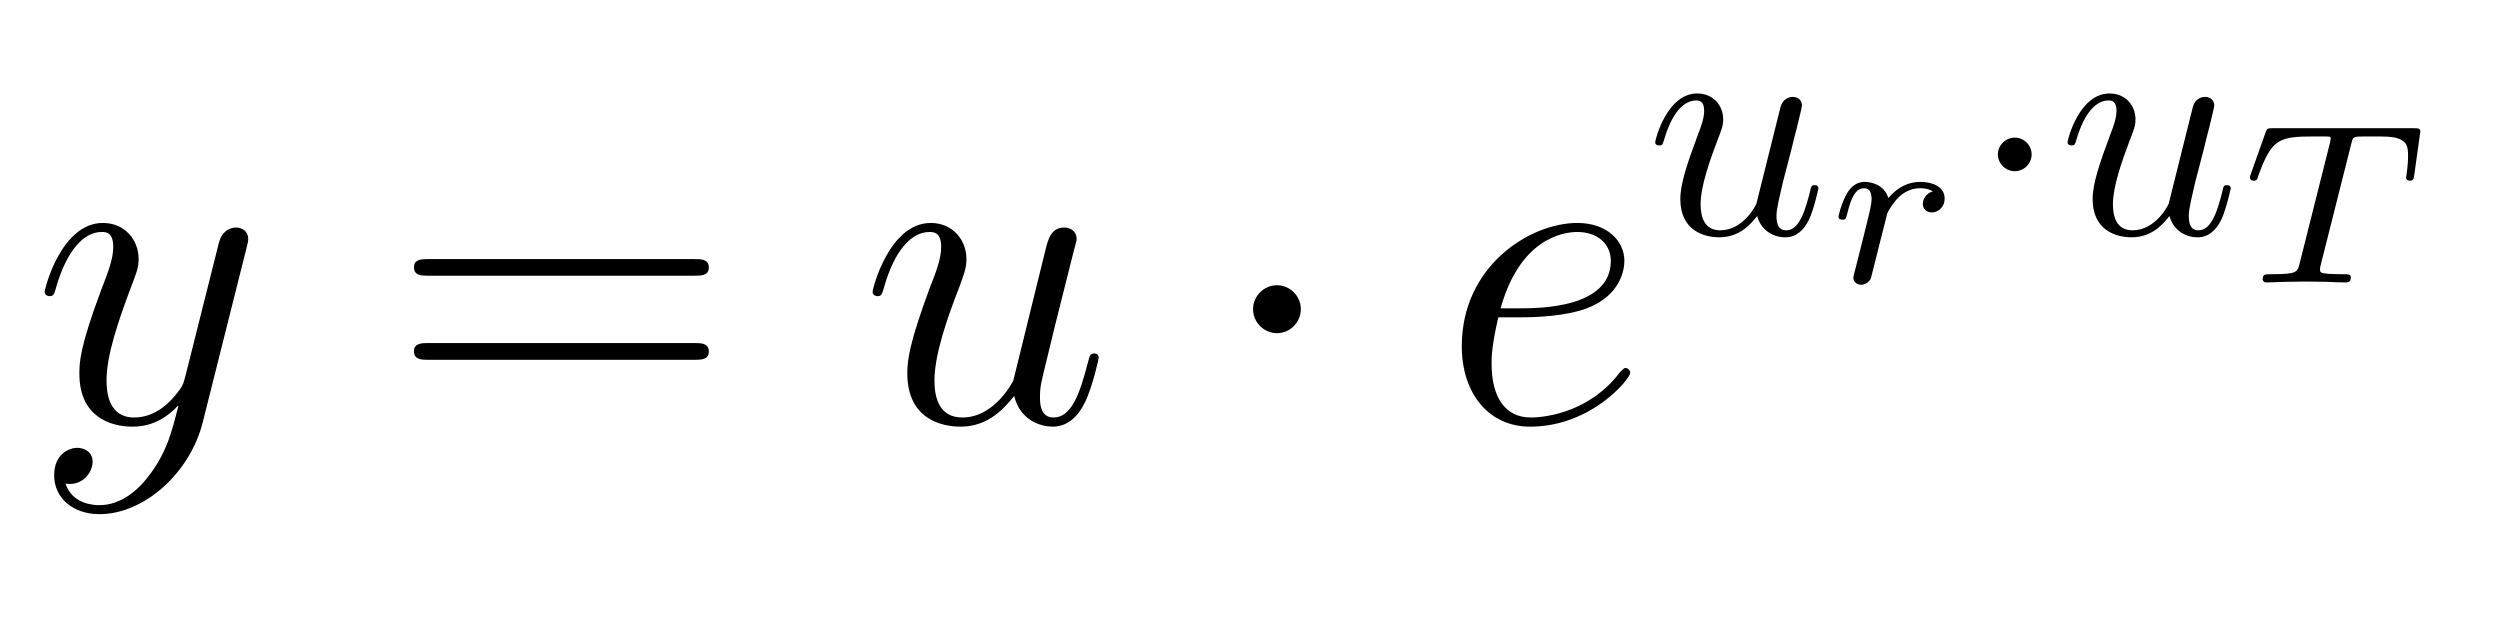 <?xml version="1.0" encoding="UTF-8"?>
<svg xmlns="http://www.w3.org/2000/svg" xmlns:xlink="http://www.w3.org/1999/xlink" width="77pt" height="19pt" viewBox="0 0 77 19" version="1.1">
<g id="surface24">
<path style=" stroke:none;fill-rule:evenodd;fill:rgb(0%,0%,0%);fill-opacity:1;" d="M 7.605 7.59 C 7.621 7.52 7.645 7.438 7.645 7.352 C 7.645 7.145 7.48 7.008 7.27 7.008 C 7.145 7.008 6.855 7.062 6.742 7.477 L 5.715 11.566 C 5.645 11.816 5.645 11.844 5.535 12 C 5.258 12.387 4.797 12.859 4.129 12.859 C 3.352 12.859 3.281 12.094 3.281 11.719 C 3.281 10.93 3.656 9.855 4.031 8.855 C 4.184 8.453 4.27 8.258 4.27 7.98 C 4.27 7.395 3.852 6.867 3.168 6.867 C 1.891 6.867 1.375 8.883 1.375 8.996 C 1.375 9.051 1.43 9.121 1.527 9.121 C 1.652 9.121 1.668 9.062 1.723 8.871 C 2.055 7.703 2.586 7.145 3.129 7.145 C 3.254 7.145 3.488 7.145 3.488 7.605 C 3.488 7.965 3.336 8.367 3.129 8.898 C 2.445 10.719 2.445 11.18 2.445 11.512 C 2.445 12.832 3.391 13.141 4.086 13.141 C 4.492 13.141 4.992 13.016 5.477 12.5 L 5.492 12.512 C 5.281 13.336 5.145 13.875 4.656 14.559 C 4.281 15.086 3.738 15.559 3.059 15.559 C 2.891 15.559 2.223 15.531 2.016 14.891 C 2.055 14.906 2.156 14.906 2.156 14.906 C 2.57 14.906 2.852 14.543 2.852 14.223 C 2.852 13.906 2.586 13.793 2.375 13.793 C 2.156 13.793 1.668 13.961 1.668 14.641 C 1.668 15.352 2.266 15.836 3.059 15.836 C 4.449 15.836 5.852 14.559 6.242 13.016 Z M 7.605 7.59 "/>
<path style=" stroke:none;fill-rule:evenodd;fill:rgb(0%,0%,0%);fill-opacity:1;" d="M 21.832 8.242 C 21.832 7.98 21.594 7.98 21.387 7.98 L 13.195 7.98 C 13 7.98 12.75 7.98 12.75 8.23 C 12.75 8.492 12.988 8.492 13.195 8.492 L 21.387 8.492 C 21.582 8.492 21.832 8.492 21.832 8.242 Z M 21.832 10.832 C 21.832 10.566 21.594 10.566 21.387 10.566 L 13.195 10.566 C 13 10.566 12.75 10.566 12.75 10.816 C 12.75 11.082 12.988 11.082 13.195 11.082 L 21.387 11.082 C 21.582 11.082 21.832 11.082 21.832 10.832 Z M 21.832 10.832 "/>
<path style=" stroke:none;fill-rule:evenodd;fill:rgb(0%,0%,0%);fill-opacity:1;" d="M 33.84 11.012 C 33.84 10.941 33.785 10.887 33.703 10.887 C 33.574 10.887 33.562 10.957 33.508 11.164 C 33.258 12.125 33.004 12.859 32.449 12.859 C 32.031 12.859 32.031 12.402 32.031 12.223 C 32.031 11.902 32.074 11.762 32.215 11.18 L 32.492 10.039 L 33.062 7.77 C 33.16 7.422 33.16 7.395 33.16 7.352 C 33.16 7.145 32.992 7.008 32.785 7.008 C 32.379 7.008 32.285 7.352 32.199 7.703 L 31.211 11.719 C 31.211 11.719 30.656 12.859 29.641 12.859 C 28.918 12.859 28.781 12.234 28.781 11.719 C 28.781 10.93 29.168 9.816 29.531 8.883 C 29.695 8.438 29.766 8.258 29.766 7.98 C 29.766 7.383 29.336 6.867 28.668 6.867 C 27.391 6.867 26.875 8.883 26.875 8.996 C 26.875 9.051 26.93 9.121 27.027 9.121 C 27.152 9.121 27.164 9.062 27.223 8.871 C 27.555 7.672 28.098 7.145 28.625 7.145 C 28.766 7.145 28.988 7.16 28.988 7.605 C 28.988 7.965 28.836 8.367 28.625 8.898 C 28.016 10.551 27.945 11.082 27.945 11.5 C 27.945 12.918 29.016 13.141 29.586 13.141 C 30.477 13.141 30.961 12.527 31.238 12.195 C 31.422 12.973 32.09 13.141 32.422 13.141 C 32.867 13.141 33.199 12.848 33.426 12.375 C 33.66 11.875 33.84 11.055 33.84 11.012 Z M 33.84 11.012 "/>
<path style=" stroke:none;fill-rule:evenodd;fill:rgb(0%,0%,0%);fill-opacity:1;" d="M 40.066 9.523 C 40.066 9.121 39.734 8.785 39.332 8.785 C 38.926 8.785 38.594 9.121 38.594 9.523 C 38.594 9.926 38.926 10.262 39.332 10.262 C 39.734 10.262 40.066 9.926 40.066 9.523 Z M 40.066 9.523 "/>
<path style=" stroke:none;fill-rule:evenodd;fill:rgb(0%,0%,0%);fill-opacity:1;" d="M 50.211 11.484 C 50.211 11.398 50.125 11.332 50.07 11.332 C 50.031 11.332 50.016 11.344 49.891 11.469 C 49 12.652 47.68 12.859 47.148 12.859 C 46.359 12.859 45.941 12.234 45.941 11.207 C 45.941 11.012 45.941 10.664 46.148 9.773 L 46.887 9.773 C 47.262 9.773 48.207 9.746 48.875 9.496 C 49.93 9.094 50.031 8.285 50.031 8.035 C 50.031 7.422 49.5 6.867 48.582 6.867 C 47.125 6.867 45.023 8.188 45.023 10.664 C 45.023 12.125 45.859 13.141 47.125 13.141 C 49.016 13.141 50.211 11.664 50.211 11.484 Z M 49.613 8.035 C 49.613 9.496 47.387 9.496 46.805 9.496 L 46.219 9.496 C 46.816 7.352 48.137 7.145 48.582 7.145 C 49.195 7.145 49.613 7.508 49.613 8.035 Z M 49.613 8.035 "/>
<path style=" stroke:none;fill-rule:evenodd;fill:rgb(0%,0%,0%);fill-opacity:1;" d="M 56.008 5.801 C 56.008 5.703 55.918 5.703 55.891 5.703 C 55.793 5.703 55.781 5.742 55.754 5.879 C 55.617 6.426 55.43 7.094 55.02 7.094 C 54.812 7.094 54.715 6.965 54.715 6.641 C 54.715 6.426 54.832 5.969 54.91 5.625 L 55.184 4.57 C 55.215 4.422 55.312 4.051 55.352 3.902 C 55.402 3.68 55.5 3.309 55.5 3.25 C 55.5 3.074 55.363 2.984 55.215 2.984 C 55.168 2.984 54.91 2.996 54.832 3.328 L 54.098 6.27 C 54.09 6.309 53.699 7.094 52.984 7.094 C 52.477 7.094 52.379 6.652 52.379 6.289 C 52.379 5.742 52.652 4.973 52.906 4.297 C 53.023 4.004 53.074 3.863 53.074 3.68 C 53.074 3.238 52.762 2.879 52.273 2.879 C 51.344 2.879 50.98 4.297 50.98 4.383 C 50.98 4.48 51.098 4.48 51.098 4.48 C 51.195 4.48 51.207 4.461 51.254 4.305 C 51.5 3.457 51.871 3.094 52.242 3.094 C 52.328 3.094 52.488 3.102 52.488 3.414 C 52.488 3.652 52.379 3.934 52.32 4.082 C 51.961 5.047 51.754 5.656 51.754 6.133 C 51.754 7.062 52.43 7.309 52.957 7.309 C 53.602 7.309 53.953 6.867 54.121 6.652 C 54.227 7.055 54.57 7.309 54.988 7.309 C 55.332 7.309 55.559 7.082 55.715 6.77 C 55.879 6.418 56.008 5.801 56.008 5.801 Z M 56.008 5.801 "/>
<path style=" stroke:none;fill-rule:evenodd;fill:rgb(0%,0%,0%);fill-opacity:1;" d="M 59.895 6.113 C 59.895 5.746 59.508 5.602 59.152 5.602 C 58.785 5.602 58.469 5.746 58.16 6.098 C 58.031 5.672 57.605 5.602 57.434 5.602 C 57.176 5.602 57 5.762 56.887 5.957 C 56.723 6.234 56.625 6.641 56.625 6.676 C 56.625 6.766 56.723 6.766 56.746 6.766 C 56.844 6.766 56.852 6.746 56.902 6.555 C 57.004 6.129 57.141 5.797 57.414 5.797 C 57.598 5.797 57.645 5.953 57.645 6.141 C 57.645 6.273 57.582 6.535 57.535 6.727 L 57.379 7.359 L 57.152 8.258 C 57.125 8.348 57.082 8.523 57.082 8.547 C 57.082 8.699 57.211 8.77 57.324 8.77 C 57.426 8.77 57.566 8.707 57.625 8.566 C 57.637 8.523 57.715 8.215 57.758 8.039 L 57.949 7.281 C 57.957 7.238 58.117 6.605 58.129 6.57 C 58.145 6.516 58.348 6.164 58.574 5.992 C 58.652 5.938 58.84 5.797 59.145 5.797 C 59.215 5.797 59.391 5.805 59.531 5.895 C 59.305 5.957 59.223 6.156 59.223 6.281 C 59.223 6.438 59.34 6.543 59.504 6.543 C 59.664 6.543 59.895 6.406 59.895 6.113 Z M 59.895 6.113 "/>
<path style=" stroke:none;fill-rule:evenodd;fill:rgb(0%,0%,0%);fill-opacity:1;" d="M 62.574 4.754 C 62.574 4.473 62.34 4.238 62.055 4.238 C 61.773 4.238 61.535 4.473 61.535 4.754 C 61.535 5.039 61.773 5.273 62.055 5.273 C 62.34 5.273 62.574 5.039 62.574 4.754 Z M 62.574 4.754 "/>
<path style=" stroke:none;fill-rule:evenodd;fill:rgb(0%,0%,0%);fill-opacity:1;" d="M 68.707 5.801 C 68.707 5.703 68.617 5.703 68.59 5.703 C 68.492 5.703 68.48 5.742 68.453 5.879 C 68.316 6.426 68.129 7.094 67.719 7.094 C 67.512 7.094 67.414 6.965 67.414 6.641 C 67.414 6.426 67.531 5.969 67.609 5.625 L 67.883 4.57 C 67.914 4.422 68.012 4.051 68.051 3.902 C 68.102 3.68 68.199 3.309 68.199 3.25 C 68.199 3.074 68.062 2.984 67.914 2.984 C 67.867 2.984 67.609 2.996 67.531 3.328 L 66.797 6.27 C 66.789 6.309 66.398 7.094 65.684 7.094 C 65.176 7.094 65.078 6.652 65.078 6.289 C 65.078 5.742 65.352 4.973 65.605 4.297 C 65.723 4.004 65.773 3.863 65.773 3.68 C 65.773 3.238 65.461 2.879 64.973 2.879 C 64.043 2.879 63.68 4.297 63.68 4.383 C 63.68 4.48 63.797 4.48 63.797 4.48 C 63.895 4.48 63.906 4.461 63.953 4.305 C 64.199 3.457 64.57 3.094 64.941 3.094 C 65.027 3.094 65.188 3.102 65.188 3.414 C 65.188 3.652 65.078 3.934 65.02 4.082 C 64.66 5.047 64.453 5.656 64.453 6.133 C 64.453 7.062 65.129 7.309 65.656 7.309 C 66.301 7.309 66.652 6.867 66.82 6.652 C 66.926 7.055 67.27 7.309 67.688 7.309 C 68.031 7.309 68.258 7.082 68.414 6.77 C 68.578 6.418 68.707 5.801 68.707 5.801 Z M 68.707 5.801 "/>
<path style=" stroke:none;fill-rule:evenodd;fill:rgb(0%,0%,0%);fill-opacity:1;" d="M 74.359 5.391 L 74.547 4.047 C 74.547 3.949 74.465 3.949 74.336 3.949 L 70.016 3.949 C 69.84 3.949 69.824 3.949 69.773 4.098 L 69.332 5.34 C 69.324 5.367 69.297 5.43 69.297 5.465 C 69.297 5.492 69.312 5.566 69.418 5.566 C 69.508 5.566 69.523 5.531 69.562 5.395 C 69.973 4.27 70.203 4.203 71.273 4.203 L 71.57 4.203 C 71.781 4.203 71.785 4.207 71.785 4.27 C 71.785 4.27 71.785 4.312 71.758 4.418 L 70.828 8.117 C 70.766 8.375 70.746 8.445 70.008 8.445 C 69.754 8.445 69.691 8.445 69.691 8.602 C 69.691 8.625 69.703 8.699 69.812 8.699 C 70.008 8.699 70.219 8.68 70.414 8.68 L 71.02 8.672 L 71.652 8.68 C 71.844 8.688 72.055 8.699 72.242 8.699 C 72.301 8.699 72.406 8.699 72.406 8.547 C 72.406 8.445 72.336 8.445 72.117 8.445 C 71.984 8.445 71.844 8.441 71.711 8.434 C 71.469 8.414 71.457 8.383 71.457 8.301 C 71.457 8.25 71.457 8.234 71.484 8.137 L 72.414 4.449 C 72.461 4.246 72.477 4.223 72.629 4.207 C 72.664 4.203 72.91 4.203 73.051 4.203 C 73.48 4.203 73.664 4.203 73.84 4.258 C 74.156 4.355 74.168 4.559 74.168 4.812 C 74.168 4.926 74.168 5.016 74.121 5.383 L 74.105 5.461 C 74.105 5.531 74.156 5.566 74.227 5.566 C 74.332 5.566 74.344 5.504 74.359 5.391 Z M 74.359 5.391 "/>
</g>
</svg>
